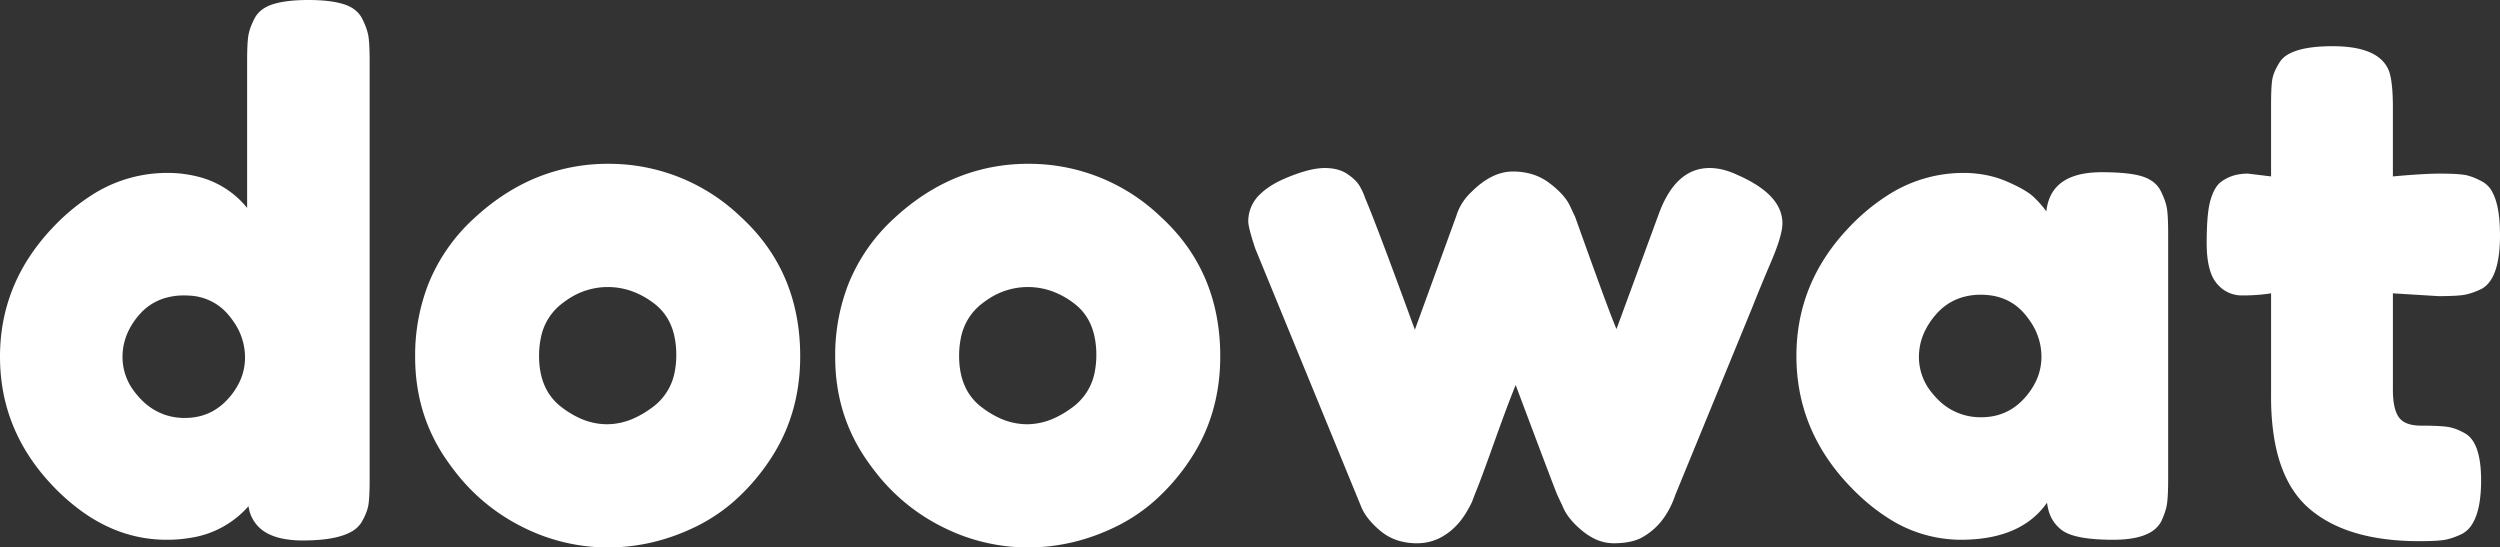 <!-- Fredoka One, 36 -->
<svg width="128.556" height="28.152" xmlns="http://www.w3.org/2000/svg"><rect width="100%" height="100%" fill="#333333" stroke="none"/><path d="M90.108 15.804l-3.96 9.648a4.626 4.626 0 0 1-.519 1.076 3.377 3.377 0 0 1-1.281 1.156 2.451 2.451 0 0 1-.527.172q-.255.054-.551.072a4.951 4.951 0 0 1-.29.008 2.279 2.279 0 0 1-1.076-.278 3.214 3.214 0 0 1-.526-.352 4.727 4.727 0 0 1-.47-.435q-.226-.242-.376-.486a2.203 2.203 0 0 1-.18-.357l-.288-.612a37.348 37.348 0 0 1-.162-.417q-.47-1.221-1.962-5.199-.346.832-1.01 2.681a175.85 175.85 0 0 0-.052.145 307.112 307.112 0 0 1-.245.684q-.494 1.369-.655 1.764a39.327 39.327 0 0 0-.079.197q-.131.324-.173.451a1.028 1.028 0 0 1-.036.091q-.059.132-.186.357a11.876 11.876 0 0 1-.084.146 3.826 3.826 0 0 1-.409.576 3.381 3.381 0 0 1-.167.18 3.094 3.094 0 0 1-.804.591 2.598 2.598 0 0 1-1.176.273 3.272 3.272 0 0 1-.907-.121 2.621 2.621 0 0 1-.965-.509q-.553-.461-.837-.932a2.261 2.261 0 0 1-.171-.346L64.548 12.78a20.426 20.426 0 0 1-.122-.378q-.183-.587-.225-.878a1.059 1.059 0 0 1-.013-.148 1.906 1.906 0 0 1 .632-1.409q.506-.49 1.42-.859a9.221 9.221 0 0 1 .646-.237q.644-.207 1.117-.228a2.369 2.369 0 0 1 .109-.003q.576 0 .979.196a1.519 1.519 0 0 1 .191.11q.304.206.485.413a1.321 1.321 0 0 1 .145.199q.18.306.288.63a31.789 31.789 0 0 1 .277.677q.7 1.762 2.279 6.091l2.124-5.832q.216-.72.792-1.26.73-.73 1.478-.95a2.284 2.284 0 0 1 .646-.094 3.383 3.383 0 0 1 .975.135 2.813 2.813 0 0 1 .879.441 5.243 5.243 0 0 1 .456.378q.413.387.606.774l.288.612a707.269 707.269 0 0 0 .623 1.738q1.068 2.965 1.411 3.808a6.643 6.643 0 0 0 .09.214l2.196-5.976q.864-2.304 2.592-2.304a2.937 2.937 0 0 1 .793.114 4.038 4.038 0 0 1 .647.246 7.17 7.17 0 0 1 .926.481q1.042.651 1.296 1.462a1.797 1.797 0 0 1 .082.541q0 .612-.576 1.962a118.071 118.071 0 0 0-.406.964q-.318.764-.566 1.394zm-71.1-12.636V24.66q0 .828-.054 1.242-.054.414-.342.918a1.402 1.402 0 0 1-.584.543q-.796.429-2.458.429a5.3 5.3 0 0 1-.981-.083q-.507-.096-.875-.303a1.832 1.832 0 0 1-.934-1.378 4.944 4.944 0 0 1-2.974 1.627 7.24 7.24 0 0 1-1.238.101 7.418 7.418 0 0 1-.05 0q-2.283-.016-4.278-1.437a10.736 10.736 0 0 1-1.576-1.389Q0 22.104 0 18.342t2.682-6.606a10.538 10.538 0 0 1 1.951-1.648 7.152 7.152 0 0 1 3.935-1.196 6.323 6.323 0 0 1 1.762.232 4.695 4.695 0 0 1 2.378 1.568v-7.56q0-.828.054-1.242a2.135 2.135 0 0 1 .08-.354q.052-.17.135-.355a4.342 4.342 0 0 1 .109-.227q.27-.522.954-.738a3.903 3.903 0 0 1 .524-.123q.275-.046.599-.07A9.738 9.738 0 0 1 15.858 0q.738 0 1.286.092a3.919 3.919 0 0 1 .532.124q.684.216.954.756.27.54.324.954a4.762 4.762 0 0 1 .026.266q.028.381.028.976zm106.38 12.06l-2.34-.144v4.968a4.917 4.917 0 0 0 .022.478q.06.609.284.926a.894.894 0 0 0 .388.303q.16.068.365.1a2.581 2.581 0 0 0 .399.029q.698 0 1.126.037a5.06 5.06 0 0 1 .17.017q.419.05.884.303a3.71 3.71 0 0 1 .07.039q.828.468.828 2.412a7.841 7.841 0 0 1-.048.908q-.11.937-.47 1.437a1.341 1.341 0 0 1-.49.427q-.41.192-.748.269a2.207 2.207 0 0 1-.206.037 4.824 4.824 0 0 1-.263.026q-.286.021-.687.026a20.534 20.534 0 0 1-.256.002q-3.744 0-5.688-1.692-1.455-1.267-1.821-3.845a13.41 13.41 0 0 1-.123-1.879v-5.328a8.787 8.787 0 0 1-.897.093 10.759 10.759 0 0 1-.579.015 1.642 1.642 0 0 1-1.231-.52 2.061 2.061 0 0 1-.083-.092 1.747 1.747 0 0 1-.297-.523q-.189-.502-.219-1.268a7.612 7.612 0 0 1-.006-.297 19.542 19.542 0 0 1 .012-.687q.023-.671.097-1.118a3.469 3.469 0 0 1 .071-.337 3.212 3.212 0 0 1 .123-.371q.073-.179.162-.319a1.233 1.233 0 0 1 .219-.264 2.066 2.066 0 0 1 .995-.434 2.807 2.807 0 0 1 .445-.034l1.188.144V5.364q0-.656.034-1.041a3.893 3.893 0 0 1 .02-.183 1.732 1.732 0 0 1 .092-.36q.088-.241.25-.504a1.234 1.234 0 0 1 .522-.503q.72-.397 2.25-.397a6.853 6.853 0 0 1 .977.064q1.112.161 1.621.727a1.589 1.589 0 0 1 .318.541 2.882 2.882 0 0 1 .087.377q.07.412.087 1.021a15.138 15.138 0 0 1 .006.438v3.528q1.213-.11 1.972-.136a12.505 12.505 0 0 1 .422-.008q.662 0 1.059.036a4.242 4.242 0 0 1 .165.018 2.022 2.022 0 0 1 .343.078q.282.089.611.264a1.277 1.277 0 0 1 .543.556q.393.722.393 2.216a8.128 8.128 0 0 1-.046.908q-.166 1.47-.926 1.864-.41.192-.748.269a2.207 2.207 0 0 1-.206.037 4.762 4.762 0 0 1-.265.026q-.382.028-.977.028zm-13.896-3.204v12.6q0 .828-.054 1.242a2.413 2.413 0 0 1-.075.354q-.05.173-.128.364a5.028 5.028 0 0 1-.103.236 1.462 1.462 0 0 1-.658.61q-.536.269-1.417.316a7.317 7.317 0 0 1-.391.01q-1.953 0-2.622-.482a1.197 1.197 0 0 1-.006-.004 1.85 1.85 0 0 1-.71-1.074 2.614 2.614 0 0 1-.064-.348q-1.332 1.908-4.446 1.908a6.927 6.927 0 0 1-3.849-1.196q-.961-.628-1.87-1.586a13.263 13.263 0 0 1-.059-.062q-2.664-2.844-2.664-6.606t2.682-6.588a10.499 10.499 0 0 1 1.973-1.652 7.179 7.179 0 0 1 3.913-1.174 6.028 6.028 0 0 1 1.378.152 5.138 5.138 0 0 1 .854.28q1.008.432 1.404.81a5.961 5.961 0 0 1 .34.35q.174.197.308.388.195-1.82 2.357-1.997a5.99 5.99 0 0 1 .487-.019q1.404 0 2.088.216.684.216.954.756.27.54.324.954a4.762 4.762 0 0 1 .026.266q.028.381.028.976zm-89.479 2.618a10.09 10.09 0 0 0-.665 3.718q0 2.88 1.53 5.166a12.027 12.027 0 0 0 .496.687 9.981 9.981 0 0 0 3.266 2.769 11.406 11.406 0 0 0 .175.09 9.763 9.763 0 0 0 4.433 1.08q2.376 0 4.59-1.098a8.911 8.911 0 0 0 1.944-1.311 10.729 10.729 0 0 0 1.818-2.109q1.548-2.322 1.548-5.31 0-4.32-2.988-7.11a12.508 12.508 0 0 0-.093-.086 9.757 9.757 0 0 0-6.783-2.704 9.669 9.669 0 0 0-3.618.68q-1.758.702-3.294 2.128a9.218 9.218 0 0 0-2.359 3.41zm21.6 0a10.09 10.09 0 0 0-.665 3.718q0 2.88 1.53 5.166a12.027 12.027 0 0 0 .496.687 9.981 9.981 0 0 0 3.266 2.769 11.406 11.406 0 0 0 .175.09 9.763 9.763 0 0 0 4.433 1.08q2.376 0 4.59-1.098a8.911 8.911 0 0 0 1.944-1.311 10.729 10.729 0 0 0 1.818-2.109q1.548-2.322 1.548-5.31 0-4.32-2.988-7.11a12.508 12.508 0 0 0-.093-.086 9.757 9.757 0 0 0-6.783-2.704 9.669 9.669 0 0 0-3.618.68q-1.758.702-3.294 2.128a9.218 9.218 0 0 0-2.359 3.41zm-14.741 6.292a4.802 4.802 0 0 0 .906.555 3.398 3.398 0 0 0 1.434.327 3.412 3.412 0 0 0 1.406-.315q.485-.218.97-.585a2.912 2.912 0 0 0 1.123-1.885 4.439 4.439 0 0 0 .065-.779 4.43 4.43 0 0 0-.109-1.015q-.18-.764-.656-1.289a2.722 2.722 0 0 0-.351-.324 4.204 4.204 0 0 0-1.198-.661 3.682 3.682 0 0 0-1.214-.203 3.658 3.658 0 0 0-2.059.641 4.727 4.727 0 0 0-.353.259 2.904 2.904 0 0 0-1.025 1.719 4.479 4.479 0 0 0-.091.927q0 1.746 1.152 2.628zm21.6 0a4.802 4.802 0 0 0 .906.555 3.398 3.398 0 0 0 1.434.327 3.412 3.412 0 0 0 1.406-.315q.485-.218.97-.585a2.912 2.912 0 0 0 1.123-1.885 4.439 4.439 0 0 0 .065-.779 4.43 4.43 0 0 0-.109-1.015q-.18-.764-.656-1.289a2.722 2.722 0 0 0-.351-.324 4.204 4.204 0 0 0-1.198-.661 3.682 3.682 0 0 0-1.214-.203 3.658 3.658 0 0 0-2.059.641 4.727 4.727 0 0 0-.353.259 2.904 2.904 0 0 0-1.025 1.719 4.479 4.479 0 0 0-.091.927q0 1.746 1.152 2.628zM7.236 20.52a3.115 3.115 0 0 0 1.206.796 3.147 3.147 0 0 0 1.062.176q1.332 0 2.214-.972a3.599 3.599 0 0 0 .602-.886 2.919 2.919 0 0 0 .28-1.256 3.194 3.194 0 0 0-.557-1.792 4.224 4.224 0 0 0-.289-.386 2.768 2.768 0 0 0-1.999-.998 3.87 3.87 0 0 0-.287-.01 3.383 3.383 0 0 0-1.07.162 2.772 2.772 0 0 0-1.234.828 3.651 3.651 0 0 0-.613.955A3.06 3.06 0 0 0 6.3 18.36a2.911 2.911 0 0 0 .606 1.772 3.988 3.988 0 0 0 .33.388zm91.44-2.16a2.874 2.874 0 0 0 .642 1.807 3.922 3.922 0 0 0 .294.335 3.055 3.055 0 0 0 2.216.954 3.687 3.687 0 0 0 .052 0q1.332 0 2.214-.972a3.599 3.599 0 0 0 .602-.886 2.919 2.919 0 0 0 .28-1.256 3.194 3.194 0 0 0-.557-1.792 4.224 4.224 0 0 0-.289-.386q-.846-1.008-2.268-1.008a3.252 3.252 0 0 0-1.136.191 2.851 2.851 0 0 0-1.168.817 3.778 3.778 0 0 0-.603.916 3.047 3.047 0 0 0-.279 1.28z" fill-rule="evenodd" fill="#fff"/></svg>